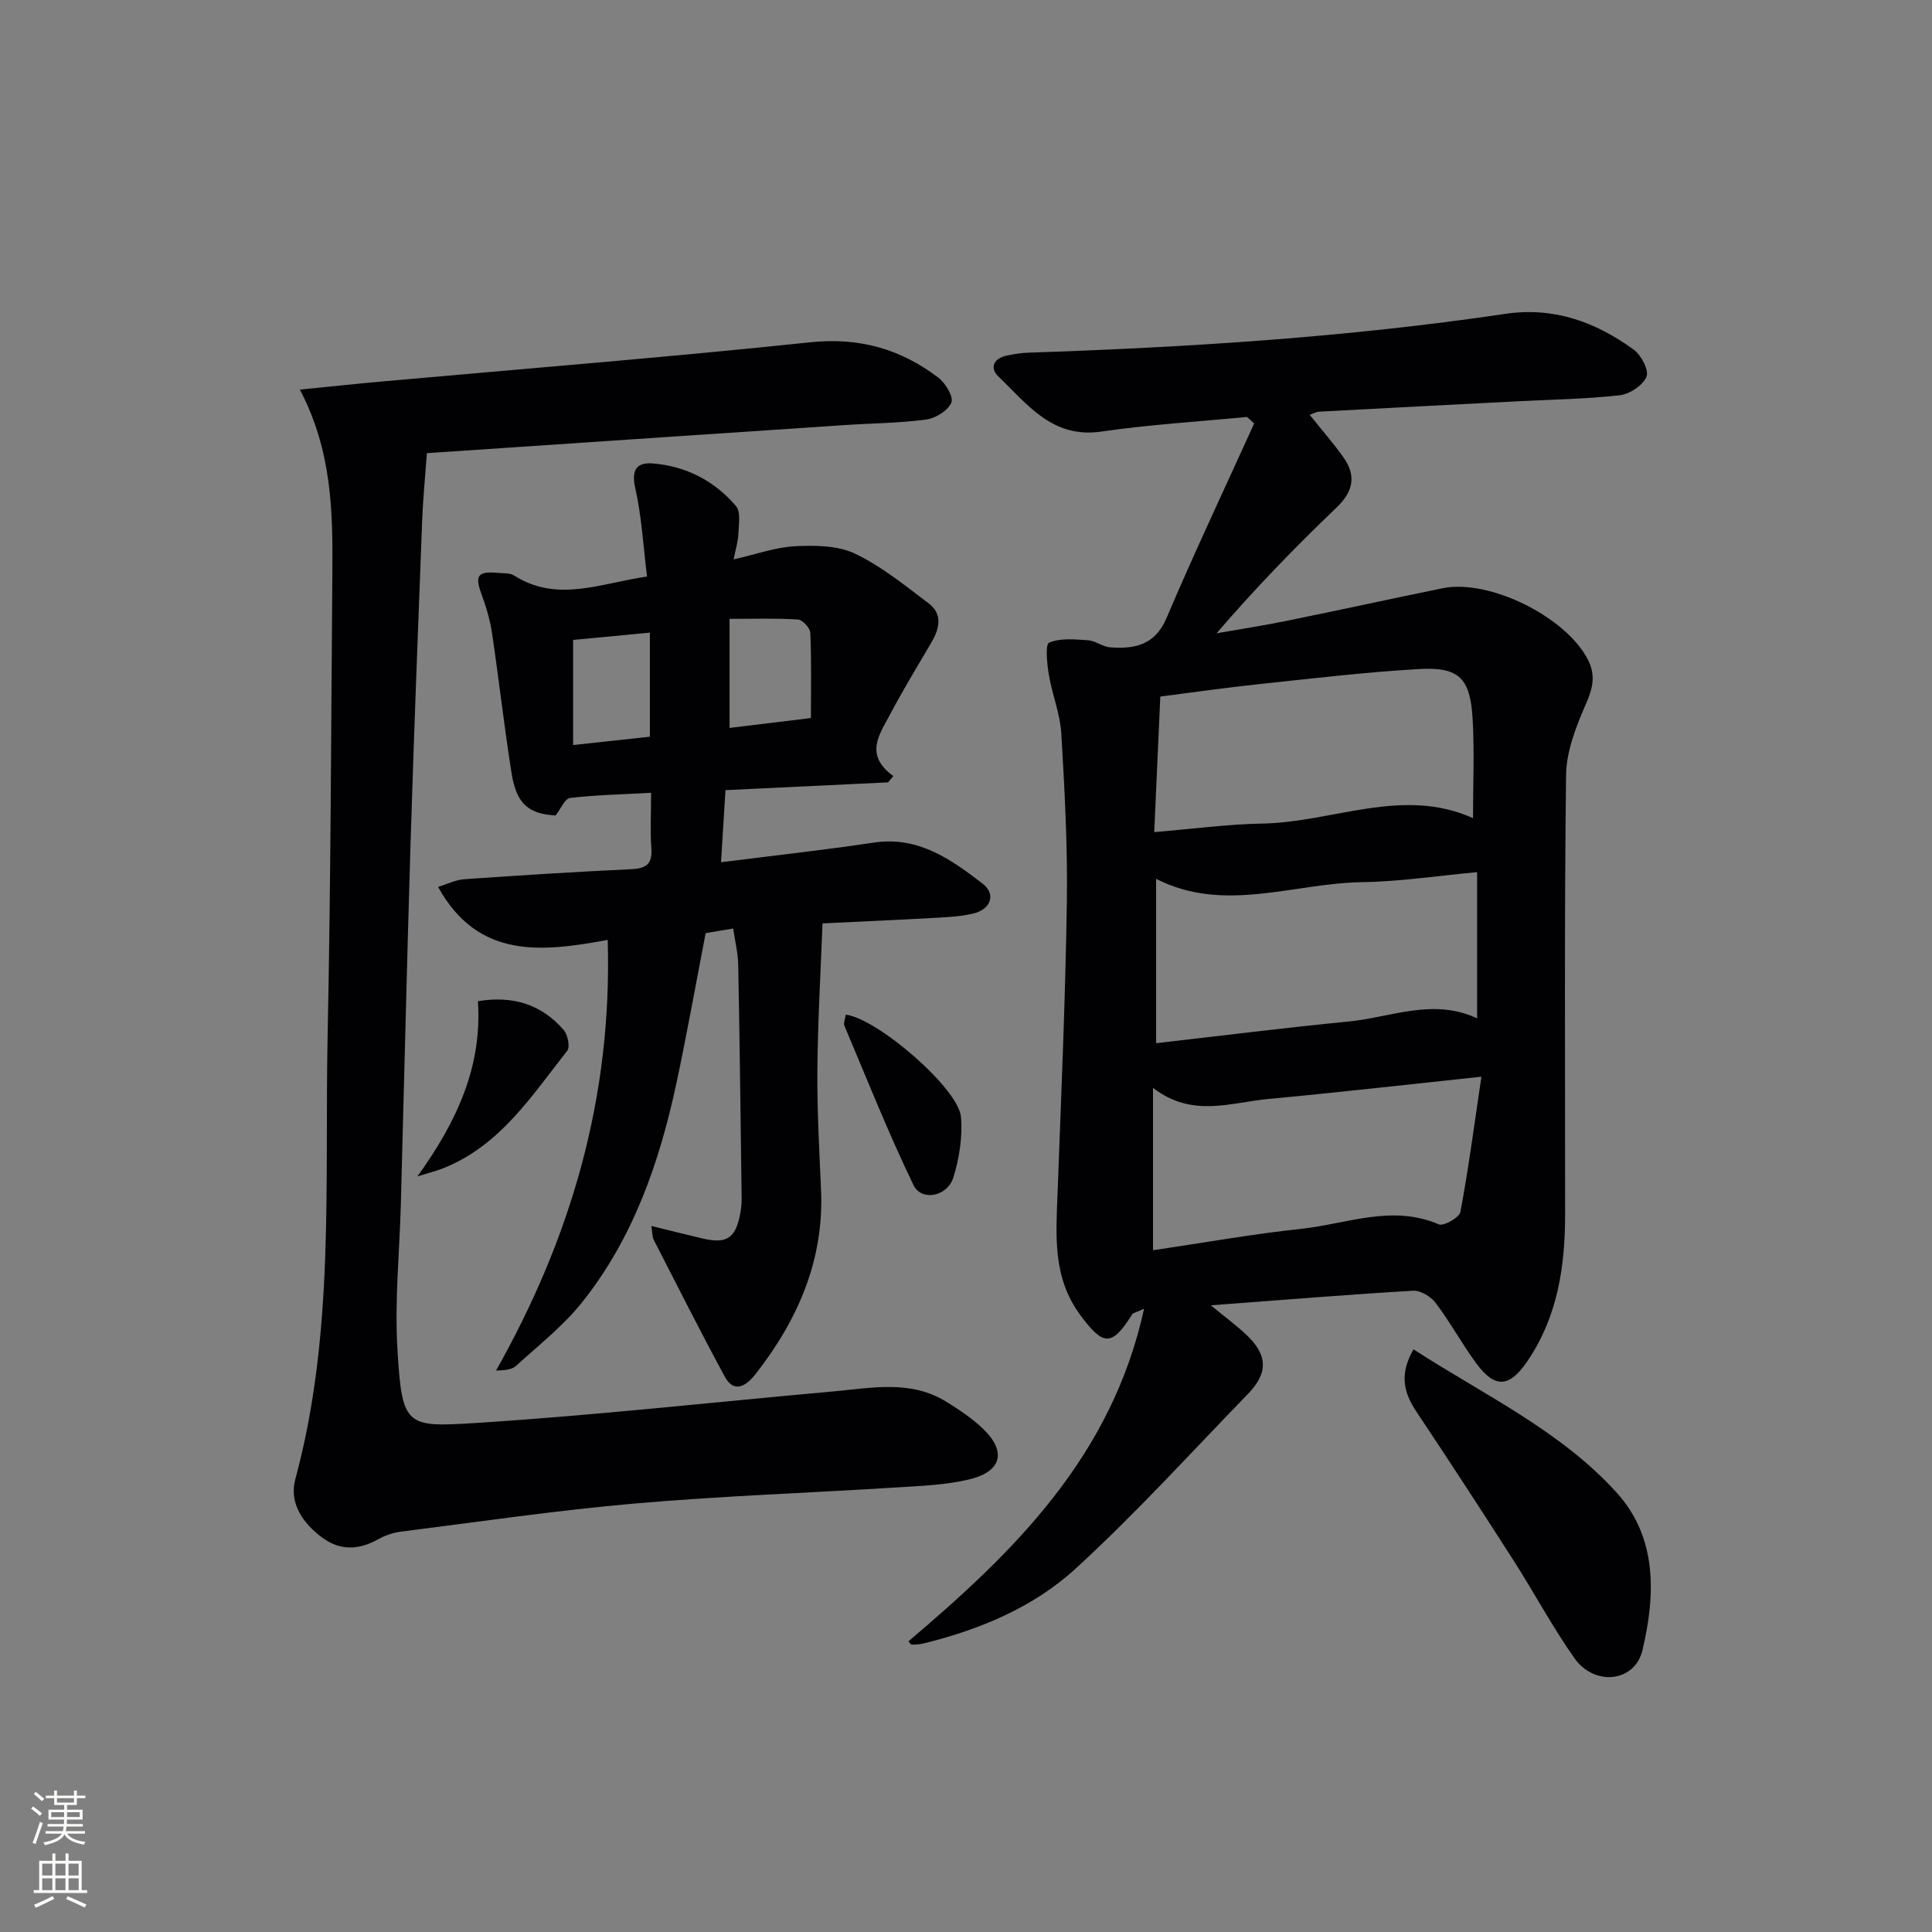 <svg enable-background="new 0 0 400 400" viewBox="0 0 400 400" xmlns="http://www.w3.org/2000/svg"><rect x="0" y="0" width="400" height="400" fill="#808080" stroke="none"/><g fill="#010103"><path d="m258.17 86.32c-10.04.98-20.13 1.57-30.1 3.03-10.22 1.51-15.36-5.67-21.37-11.41-1.84-1.76-.99-3.74 1.7-4.31 1.45-.31 2.94-.56 4.42-.61 33.08-1.11 66.08-3.18 98.84-8.04 10.08-1.49 18.71 1.69 26.58 7.41 1.55 1.13 3.2 4.28 2.65 5.6-.75 1.79-3.47 3.6-5.52 3.84-6.93.79-13.93.88-20.91 1.24-13.78.71-27.56 1.42-41.34 2.16-.59.03-1.17.38-1.97.65 2.46 3.07 4.84 5.79 6.94 8.73 2.75 3.83 2.14 7.12-1.39 10.49-8.52 8.15-16.74 16.62-24.83 26.02 4.89-.86 9.8-1.62 14.66-2.61 10.73-2.18 21.42-4.53 32.14-6.72 9.67-1.97 25.53 5.9 30.08 14.77 1.58 3.07 1.12 5.68-.28 8.9-2.07 4.74-4.17 9.96-4.23 14.99-.38 30.32-.18 60.65-.2 90.97 0 10.79-1.54 21.18-7.81 30.4-3.73 5.48-6.71 5.73-10.65.36-2.94-4.02-5.34-8.45-8.34-12.42-.99-1.32-3.15-2.62-4.69-2.53-13.54.8-27.06 1.91-41.86 3.02 3.02 2.48 5.23 4.12 7.24 5.99 4.53 4.22 4.72 7.95.46 12.34-11.81 12.17-23.23 24.77-35.72 36.21-8.74 8-19.84 12.61-31.46 15.47-.78.19-1.62.24-2.43.24-.22 0-.45-.42-.7-.68 21.86-18.53 42.08-38.23 48.79-68.86-1.66.77-2.27.85-2.48 1.18-4.21 6.74-6 6.52-10.72.14-5.79-7.82-5.04-16.51-4.71-25.34.75-20.07 1.62-40.14 1.92-60.21.17-11.62-.46-23.27-1.15-34.89-.24-4.07-1.89-8.04-2.57-12.11-.38-2.27-.79-6.31.05-6.67 2.33-1 5.32-.69 8.03-.5 1.58.11 3.08 1.36 4.66 1.47 5.03.35 9.22-.44 11.62-6.08 5.76-13.55 12.06-26.86 18.14-40.27-.49-.47-.99-.92-1.49-1.36zm47.65 94.25c-8.23.75-15.98 1.96-23.75 2.07-14.28.2-28.66 6.51-42.71-.69v34.03c13.59-1.55 26.72-3.21 39.89-4.49 8.76-.86 17.44-4.92 26.57-.65 0-10.09 0-19.85 0-30.27zm-66.85-8.29c7.94-.66 15.16-1.64 22.4-1.77 14.61-.26 29.01-7.69 43.6-1.12 0-7.04.31-13.83-.08-20.57-.49-8.45-2.82-10.78-11.13-10.3-11.08.64-22.11 1.96-33.16 3.13-6.84.72-13.65 1.71-20.37 2.56-.42 9.43-.82 18.2-1.26 28.07zm67.74 50.64c-15.81 1.67-29.96 3.3-44.13 4.61-7.76.72-15.75 3.97-23.86-2.3v33.62c10.4-1.53 20.52-3.35 30.72-4.44 9.4-1.01 18.75-5.09 28.45-.92 1 .43 4.25-1.41 4.47-2.57 1.67-8.9 2.85-17.88 4.35-28z"/><path d="m133.96 119.37c-.78-6.29-1.1-12.42-2.44-18.32-.86-3.81.34-5.36 3.62-5.1 6.87.54 12.77 3.6 17.23 8.81 1.02 1.19.58 3.77.51 5.7-.05 1.57-.55 3.12-.99 5.36 4.75-1.08 8.71-2.53 12.74-2.73 4.14-.2 8.8-.17 12.39 1.54 5.48 2.61 10.35 6.59 15.25 10.29 2.93 2.22 2.27 5.19.59 8.05-2.94 5.01-5.96 9.98-8.67 15.11-2.13 4.02-5.28 8.22.77 12.6-.37.43-.73.87-1.1 1.3-11.09.53-22.18 1.06-33.66 1.61-.3 4.85-.59 9.56-.92 14.93 11.02-1.4 21.36-2.53 31.64-4.07 9.19-1.38 15.96 3.46 22.51 8.49 2.85 2.19 1.71 5.32-1.89 6.19-2.4.58-4.93.73-7.41.87-7.8.44-15.6.78-23.84 1.18-.38 10.18-.98 20.26-1.06 30.33-.07 8.31.4 16.62.76 24.93.62 14.56-4.87 26.94-13.6 38.1-1.6 2.04-4.28 4.28-6.35.45-5.06-9.35-9.84-18.84-14.69-28.3-.34-.65-.27-1.51-.49-2.86 3.82.94 7.13 1.76 10.45 2.55 5.17 1.23 7 .03 7.97-5.23.18-.97.28-1.98.27-2.97-.21-16.15-.4-32.3-.71-48.44-.05-2.44-.66-4.87-1.04-7.5-2.54.42-4.62.77-5.7.95-2.06 10.64-3.88 20.91-6.06 31.1-3.51 16.4-8.95 32.09-19.55 45.37-3.9 4.89-8.97 8.85-13.63 13.11-.86.78-2.29.95-4.16.99 15.51-27.51 24.09-56.6 23.12-89.16-13.54 2.47-26.78 4.11-35.12-10.97 1.9-.58 3.65-1.48 5.45-1.6 11.45-.8 22.9-1.53 34.36-2.06 3.08-.14 4.6-.89 4.35-4.3-.26-3.61-.06-7.25-.06-11.53-5.98.33-11.41.44-16.78 1.07-1.07.13-1.91 2.25-3 3.62-5.51-.29-8.08-2.36-9.09-8.66-1.54-9.66-2.62-19.4-4.06-29.07-.41-2.75-1.22-5.48-2.18-8.09-1.42-3.81-.8-4.78 3.33-4.4 1.16.11 2.53-.02 3.43.55 8.98 5.7 17.9 1.57 27.51.21zm33.93 29.29c0-6.11.13-11.87-.12-17.62-.04-1.01-1.61-2.72-2.55-2.78-4.57-.29-9.17-.13-14.17-.13v22.58c5.43-.66 10.68-1.3 16.84-2.05zm-33.34-17.68c-5.32.51-10.33.98-15.89 1.51v21.76c5.31-.58 10.52-1.14 15.89-1.72 0-7.31 0-14.2 0-21.55z"/><path d="m62.08 80.66c6.17-.61 11.49-1.18 16.82-1.66 29.61-2.67 59.26-5.02 88.83-8.13 10.17-1.07 18.74 1.38 26.56 7.33 1.47 1.12 3.18 4 2.68 5.16-.71 1.65-3.27 3.24-5.21 3.5-5.59.75-11.27.77-16.91 1.15-28.68 1.91-57.36 3.85-86.47 5.81-.35 4.95-.8 9.37-.97 13.79-.84 22.12-1.71 44.23-2.39 66.36-.77 25.12-1.35 50.24-2.03 75.36-.27 9.97-1.3 19.99-.71 29.91.96 16.09 1.65 16.3 16.25 15.37 24.7-1.57 49.33-4.33 74-6.53 7.89-.71 15.94-2.44 23.33 2.1 2.67 1.64 5.34 3.42 7.6 5.57 5.01 4.76 3.97 8.95-2.89 10.57-4.8 1.13-9.85 1.32-14.8 1.63-18.09 1.14-36.22 1.76-54.27 3.33-16.2 1.41-32.32 3.79-48.47 5.83-1.61.2-3.28.77-4.7 1.56-4.02 2.26-7.88 2.45-11.67-.36-4.05-3-6.83-7.23-5.52-12.05 8.18-30.18 6.06-61.07 6.69-91.74.66-31.97.72-63.95.98-95.92.11-12.64-.07-25.27-6.73-37.94z"/><path d="m292.65 279.37c14.76 9.53 30.5 16.87 42.11 29.72 8.42 9.32 7.99 21.21 5.29 32.57-1.58 6.64-9.92 7.52-14.06 1.67-4.59-6.49-8.34-13.57-12.64-20.28-6.62-10.34-13.33-20.64-20.15-30.86-2.62-3.92-3.48-7.75-.55-12.82z"/><path d="m175.11 210.07c6.62.84 23.37 15.34 23.85 21.18.34 4.15-.34 8.6-1.6 12.59-1.25 3.93-6.59 4.92-8.23 1.52-5.22-10.79-9.64-21.97-14.32-33.03-.21-.5.15-1.26.3-2.26z"/><path d="m86.42 243.57c8.36-11.62 13.42-22.95 12.53-36.28 7.32-1.22 13.16.7 17.73 5.92.86.98 1.39 3.55.76 4.34-7.36 9.33-13.89 19.63-25.66 24.32-1.2.48-2.46.79-5.36 1.7z"/></g><path d="m6.44 374.46.42-.45c.65.47 1.27.95 1.85 1.44l-.45.49c-.65-.56-1.25-1.06-1.82-1.48m.93 7.33-.63-.26c.55-1.36 1.05-2.8 1.53-4.33.19.1.38.19.59.27-.47 1.29-.96 2.73-1.49 4.32m-.38-10.38.44-.42c.43.34 1.01.82 1.74 1.44l-.49.49c-.53-.51-1.09-1.01-1.69-1.51m2.5.35h1.72v-1.04h.59v1.04h3.52v-1.04h.59v1.04h1.75v.53h-1.75v1.42h-2.03v.97h3.22v2.03h-3.24c0 .35-.01.66-.03.93h3.32v.53h-3.37c-.03.27-.08.58-.15.94h3.96v.53h-3.71c.67.92 1.93 1.48 3.79 1.68-.13.24-.23.44-.29.59-2.13-.38-3.48-1.08-4.04-2.12-.43.97-1.77 1.72-4.03 2.23-.09-.19-.2-.37-.33-.55 2.1-.42 3.37-1.03 3.81-1.83h-3.36v-.53h3.58c.08-.29.13-.61.16-.94h-3.33v-.53h3.39c.02-.27.04-.58.04-.93h-3.23v-2.03h3.25v-.97h-2.07v-1.42h-1.73zm1.12 3.44v1h2.65c.01-.3.02-.44.01-.4v-.25-.35zm1.19-2h3.52v-.91h-3.52zm4.71 2h-2.63v.59c0 .15-.01.28-.01.4h2.64z" fill="#fbfcfa"/><path d="m13.56 383.74h.63v1.52h2.72v6.07h1.13v.6h-11.06v-.6h1.13v-6.07h2.73v-1.52h.63v1.52h2.1v-1.52zm-2.69 8.83.38.56c-1.24.63-2.53 1.25-3.85 1.85-.1-.21-.21-.42-.34-.63 1.37-.55 2.63-1.15 3.81-1.78m-2.13-4.27h2.1v-2.45h-2.1zm0 3.04h2.1v-2.46h-2.1zm2.72-3.04h2.1v-2.45h-2.1zm0 3.04h2.1v-2.46h-2.1zm6.07 3.6c-1.41-.71-2.7-1.3-3.86-1.78l.35-.56c1.45.62 2.75 1.19 3.88 1.72zm-1.25-9.09h-2.1v2.45h2.1zm-2.09 5.49h2.1v-2.46h-2.1z" fill="#fbfcfa"/></svg>